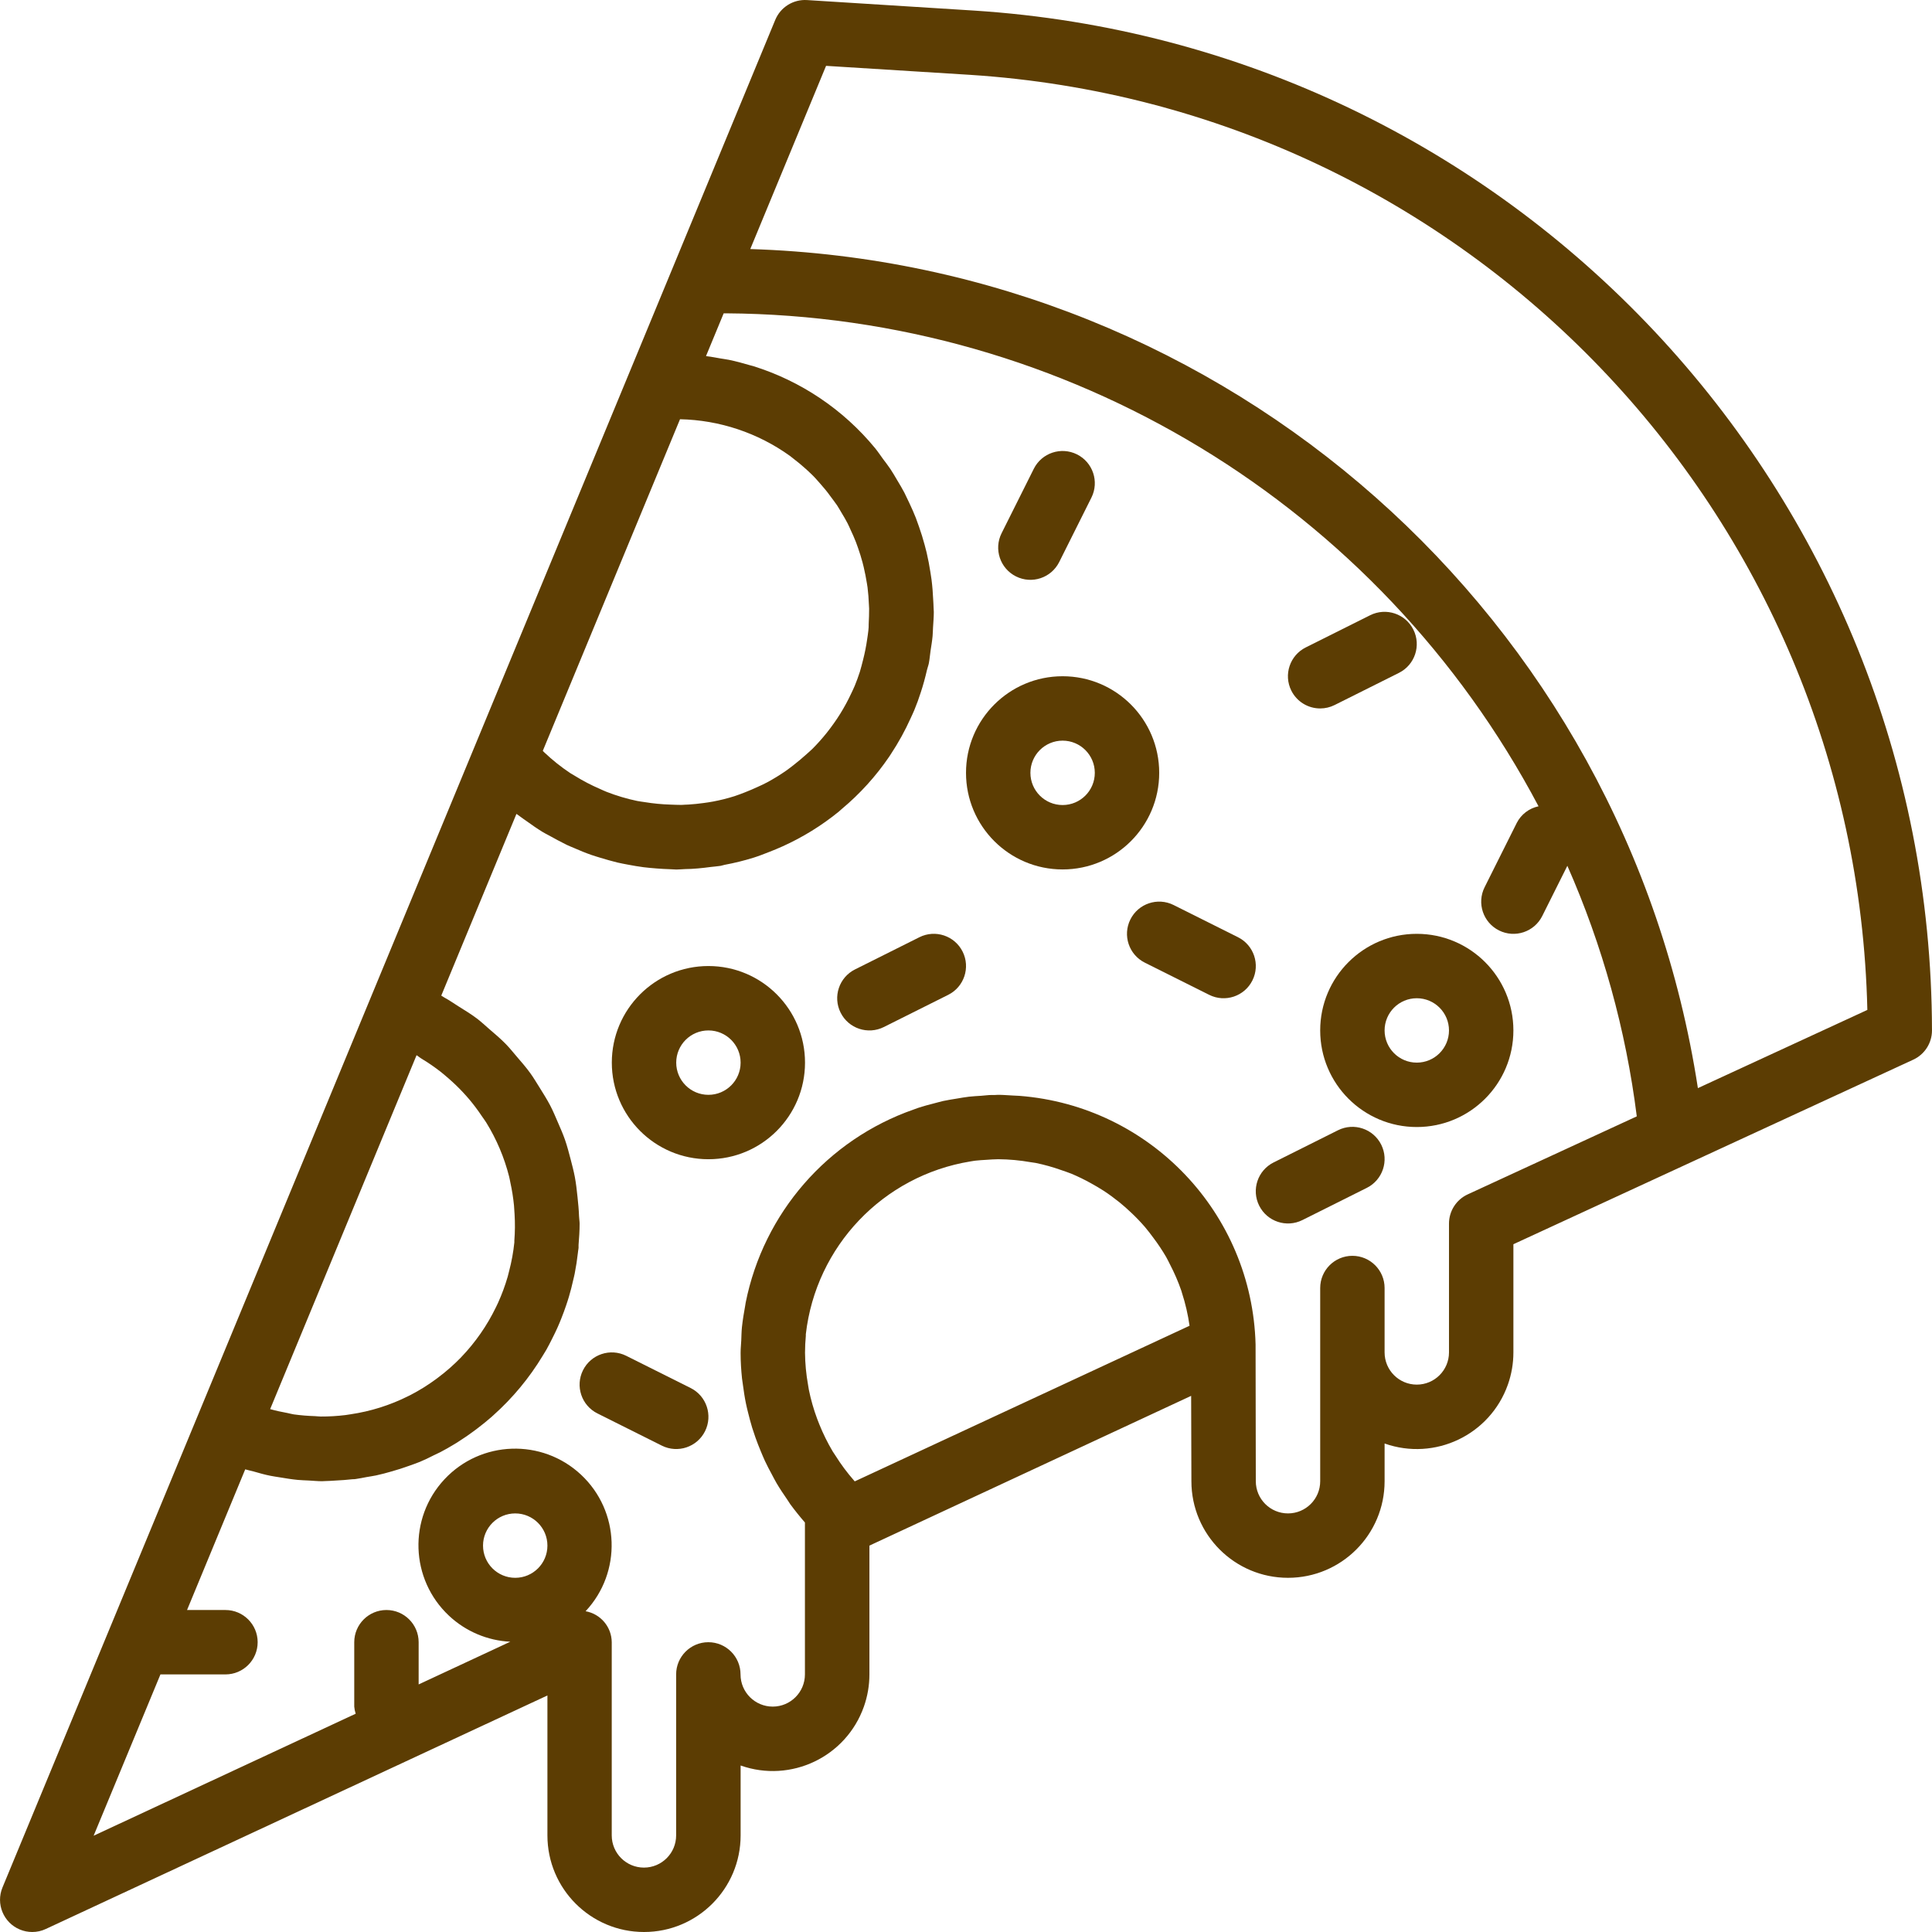 <svg xmlns="http://www.w3.org/2000/svg" version="1.1" xmlns:xlink="http://www.w3.org/1999/xlink" xmlns:svgjs="http://svgjs.com/svgjs" width="512" height="512" x="0" y="0" viewBox="0 0 480.016 480.016" style="enable-background:new 0 0 512 512" xml:space="preserve" class=""><g>
<g xmlns="http://www.w3.org/2000/svg">
	<g>
		<path d="M241.954,2.624l-41.44-2.608c-3.413-0.216-6.586,1.761-7.896,4.92l-36.504,88.248l-38.096,92.056l-26.152,63.2    L49.138,351.72L0.618,468.952c-1.692,4.081,0.245,8.762,4.326,10.454c0.972,0.403,2.014,0.61,3.066,0.61    c1.167,0.004,2.321-0.253,3.376-0.752l124.624-58.016v34.768c0,13.255,10.745,24,24,24s24-10.745,24-24v-17.368    c12.497,4.418,26.209-2.131,30.627-14.627c0.909-2.571,1.373-5.278,1.373-8.005v-32l79.936-37.208l0.064,21.208    c0,13.255,10.745,24,24,24s24-10.745,24-24v-9.368c12.497,4.418,26.209-2.131,30.627-14.627c0.909-2.571,1.373-5.278,1.373-8.005    v-26.88l99.352-45.856c2.833-1.308,4.648-4.143,4.648-7.264C479.792,122.032,375.664,11.196,241.954,2.624z M168.954,104.16    c9.816,0.208,19.338,3.385,27.312,9.112c0.312,0.24,0.664,0.52,1.016,0.8c0.976,0.744,1.92,1.536,2.84,2.36    c0.52,0.472,1.048,0.944,1.544,1.44c0.8,0.752,1.496,1.6,2.216,2.4c0.856,0.96,1.664,1.944,2.4,2.976    c0.568,0.8,1.16,1.504,1.688,2.296c0.408,0.616,0.76,1.272,1.144,1.904c0.488,0.8,0.992,1.648,1.432,2.504    c0.288,0.56,0.544,1.136,0.8,1.712c0.472,1,0.92,2.008,1.32,3.04c0.184,0.472,0.352,0.96,0.52,1.44    c0.416,1.192,0.8,2.4,1.12,3.616c0.096,0.384,0.2,0.8,0.288,1.152c0.32,1.336,0.576,2.696,0.8,4.064    c0.056,0.32,0.112,0.648,0.152,0.968c0.176,1.4,0.28,2.816,0.336,4.232c0,0.344,0.048,0.688,0.056,1.032    c0,1.28-0.04,2.576-0.112,3.864c0,0.52,0,1.048-0.08,1.6c-0.064,0.72-0.2,1.432-0.296,2.152c-0.247,1.735-0.589,3.455-1.024,5.152    c-0.248,1-0.512,1.992-0.8,2.968c-0.376,1.16-0.8,2.312-1.256,3.432c-0.256,0.624-0.56,1.232-0.848,1.848    c-0.814,1.753-1.733,3.454-2.752,5.096c-0.52,0.8-1.032,1.64-1.6,2.4c-0.568,0.76-1.136,1.6-1.736,2.32    c-1.117,1.396-2.308,2.732-3.568,4c-0.48,0.472-1,0.904-1.496,1.36c-1.067,0.96-2.155,1.872-3.264,2.736    c-0.6,0.456-1.192,0.928-1.816,1.36c-1.492,1.038-3.041,1.992-4.64,2.856c-0.8,0.408-1.56,0.8-2.352,1.136    c-1.067,0.496-2.133,0.952-3.2,1.368c-0.872,0.328-1.728,0.68-2.616,0.96c-1.75,0.554-3.532,1-5.336,1.336    c-0.76,0.152-1.544,0.248-2.312,0.36c-1.264,0.168-2.528,0.312-3.784,0.384c-0.576,0-1.16,0.072-1.744,0.088    c-0.888,0-1.768-0.04-2.648-0.072c-2.179-0.063-4.352-0.271-6.504-0.624c-0.616-0.104-1.24-0.16-1.856-0.288    c-2.591-0.544-5.133-1.301-7.6-2.264c-0.544-0.208-1.072-0.472-1.6-0.704c-2.153-0.923-4.233-2.006-6.224-3.24    c-0.408-0.248-0.8-0.464-1.224-0.728c-2.274-1.52-4.415-3.231-6.4-5.112c-0.136-0.12-0.256-0.264-0.392-0.392L168.954,104.16z     M103.49,262.184l0.16,0.08c0.36,0.264,0.712,0.544,1.096,0.776c1.688,1.011,3.31,2.128,4.856,3.344    c0.656,0.512,1.272,1.08,1.896,1.6c1.205,1.047,2.356,2.155,3.448,3.32c0.576,0.616,1.144,1.24,1.688,1.888    c1.102,1.316,2.13,2.691,3.08,4.12c0.368,0.536,0.76,1.056,1.104,1.6c2.561,4.152,4.473,8.671,5.672,13.4    c0.128,0.48,0.2,0.968,0.304,1.448c0.417,1.898,0.722,3.818,0.912,5.752c0.064,0.72,0.112,1.448,0.144,2.168    c0.133,2.18,0.115,4.367-0.056,6.544c0,0.152,0,0.312,0,0.464c-0.248,2.389-0.678,4.756-1.288,7.08    c-0.12,0.48-0.232,0.968-0.368,1.44c-0.643,2.22-1.445,4.391-2.4,6.496c-0.16,0.352-0.336,0.704-0.504,1.056    c-2.209,4.572-5.124,8.768-8.64,12.432l-0.056,0.064c-1.768,1.823-3.678,3.503-5.712,5.024l-0.488,0.368    c-2.006,1.478-4.124,2.797-6.336,3.944c-0.184,0.104-0.376,0.184-0.568,0.28c-4.512,2.262-9.358,3.788-14.352,4.52    c-0.424,0.064-0.84,0.144-1.264,0.192c-2.031,0.247-4.075,0.368-6.12,0.36c-0.48,0-0.952-0.08-1.432-0.096    c-1.758-0.052-3.513-0.196-5.256-0.432c-0.536-0.08-1.064-0.24-1.6-0.344c-1.44-0.264-2.872-0.568-4.288-0.968L103.49,262.184z     M128.01,392.016c-4.418,0-8-3.582-8-8s3.582-8,8-8s8,3.582,8,8S132.428,392.016,128.01,392.016z M212.362,368.056l-0.16-0.192    c-1.702-1.937-3.246-4.008-4.616-6.192c-0.224-0.352-0.472-0.688-0.688-1.04c-1.279-2.155-2.392-4.404-3.328-6.728    c-0.184-0.472-0.376-0.944-0.552-1.416c-0.871-2.343-1.559-4.75-2.056-7.2c-0.08-0.416-0.136-0.8-0.208-1.256    c-0.471-2.622-0.72-5.28-0.744-7.944c0-1.4,0.072-2.792,0.2-4.176c0-0.136,0-0.28,0-0.424    c2.497-21.851,19.206-39.383,40.912-42.928c0.424-0.056,0.8-0.144,1.264-0.192c0.872-0.104,1.752-0.144,2.632-0.2    c0.88-0.056,1.984-0.152,2.992-0.152h0.056c2.682,0.024,5.358,0.271,8,0.736c0.416,0.064,0.8,0.104,1.24,0.184    c2.173,0.446,4.311,1.045,6.4,1.792c0.8,0.288,1.68,0.56,2.488,0.888c1.681,0.708,3.321,1.509,4.912,2.4    c1.056,0.592,2.112,1.192,3.128,1.856c1.344,0.88,2.632,1.832,3.888,2.84c1.013,0.821,1.992,1.685,2.936,2.592    c1.196,1.124,2.334,2.31,3.408,3.552c0.728,0.856,1.4,1.752,2.072,2.656c1.161,1.535,2.229,3.138,3.2,4.8    c0.352,0.616,0.648,1.264,0.976,1.896c1.088,2.089,2.021,4.255,2.792,6.48c0.064,0.176,0.096,0.368,0.16,0.544    c0.863,2.66,1.492,5.39,1.88,8.16L212.362,368.056z M364.658,296.752c-2.833,1.307-4.648,4.143-4.648,7.264v32    c0,4.418-3.582,8-8,8s-8-3.582-8-8v-16c0-4.418-3.582-8-8-8s-8,3.582-8,8v48c0,4.418-3.582,8-8,8s-8-3.582-8-8l-0.056-34    c-0.864-32.565-26.186-59.216-58.664-61.744c-0.568-0.048-1.152-0.048-1.728-0.088c-1.2-0.056-2.36-0.168-3.552-0.168    c-0.272,0-0.536,0.04-0.8,0.04s-0.544,0-0.8,0c-0.896,0-1.768,0.144-2.656,0.2c-0.888,0.056-2,0.112-2.992,0.224    s-2.032,0.304-3.04,0.472c-1.136,0.184-2.272,0.36-3.392,0.6c-0.728,0.168-1.44,0.376-2.16,0.56    c-1.384,0.352-2.768,0.72-4.112,1.168c-0.352,0.112-0.688,0.256-1.032,0.376c-21.433,7.483-37.315,25.737-41.76,48    c-0.056,0.272-0.08,0.56-0.128,0.8c-0.32,1.744-0.608,3.504-0.8,5.296c-0.112,1.08-0.12,2.184-0.168,3.28    c-0.048,1.096-0.16,1.976-0.16,2.984v0.296c0,2.064,0.136,4.112,0.344,6.144c0.064,0.592,0.176,1.176,0.248,1.768    c0.2,1.48,0.416,2.96,0.72,4.424c0.152,0.8,0.352,1.536,0.536,2.304c0.312,1.264,0.64,2.512,1.016,3.752    c0.256,0.8,0.528,1.6,0.8,2.4c0.416,1.168,0.864,2.325,1.344,3.472c0.336,0.8,0.664,1.6,1.032,2.4    c0.536,1.152,1.136,2.28,1.744,3.4c0.384,0.72,0.744,1.44,1.16,2.144c0.8,1.36,1.696,2.688,2.6,4c0.28,0.4,0.528,0.8,0.8,1.224    c1.147,1.552,2.357,3.061,3.632,4.528v37.744c0,4.418-3.582,8-8,8s-8-3.582-8-8s-3.582-8-8-8s-8,3.582-8,8v40c0,4.418-3.582,8-8,8    s-8-3.582-8-8v-48c-0.033-3.794-2.762-7.027-6.496-7.696c9.055-9.68,8.547-24.868-1.133-33.922    c-9.68-9.055-24.868-8.547-33.922,1.133c-9.055,9.68-8.547,24.868,1.133,33.922c4.148,3.88,9.537,6.163,15.21,6.443    l-22.768,10.608v-10.488c0-4.418-3.582-8-8-8s-8,3.582-8,8v16c0.05,0.601,0.171,1.195,0.36,1.768l-65.112,30.312l16.6-40.08    c0.048,0,0.096,0,0.152,0h16c4.418,0,8-3.582,8-8s-3.582-8-8-8h-9.544l14.456-34.952c0.688,0.216,1.392,0.336,2.08,0.528    c1.384,0.392,2.768,0.8,4.176,1.072c0.8,0.168,1.6,0.264,2.4,0.4c1.456,0.24,2.92,0.488,4.392,0.624    c0.912,0.088,1.824,0.104,2.736,0.152c1.096,0.056,2.184,0.176,3.288,0.176c0.288,0,0.56-0.04,0.84-0.04    c0.848,0,1.696-0.088,2.544-0.128c1.416-0.08,2.824-0.16,4.216-0.328c0.264,0,0.528,0,0.8-0.056c0.888-0.12,1.76-0.312,2.64-0.472    c0.88-0.16,1.6-0.248,2.4-0.416c1.304-0.272,2.576-0.632,3.848-0.992c1.448-0.4,2.872-0.864,4.272-1.368    c0.92-0.336,1.856-0.64,2.76-1.016c1.152-0.472,2.272-1.024,3.4-1.6c0.552-0.272,1.12-0.52,1.672-0.8    c1.192-0.616,2.344-1.288,3.496-1.984c0.424-0.256,0.856-0.504,1.272-0.8c1.192-0.752,2.352-1.552,3.488-2.4l0.944-0.704    c1.192-0.904,2.352-1.84,3.48-2.824l0.504-0.456c4.811-4.297,8.95-9.292,12.28-14.816c0.296-0.496,0.616-0.984,0.904-1.488    c0.52-0.92,0.992-1.872,1.472-2.824c0.48-0.952,0.84-1.688,1.232-2.552c0.392-0.864,0.688-1.6,1.008-2.4    c0.437-1.099,0.845-2.211,1.224-3.336c0.224-0.68,0.456-1.36,0.656-2.048c0.408-1.36,0.752-2.736,1.064-4.128    c0.12-0.536,0.264-1.056,0.368-1.6c0.336-1.712,0.603-3.448,0.8-5.208c0-0.272,0.088-0.536,0.112-0.8c0-0.104,0-0.208,0.048-0.312    c0-0.272,0-0.544,0-0.8c0.136-1.744,0.264-3.496,0.264-5.28c0-0.632-0.128-1.248-0.144-1.872c-0.056-1.6-0.208-3.16-0.376-4.728    c-0.176-1.696-0.36-3.376-0.672-5.032c-0.28-1.464-0.656-2.896-1.032-4.336c-0.432-1.648-0.856-3.28-1.408-4.88    c-0.504-1.448-1.12-2.84-1.728-4.24c-0.608-1.4-1.248-2.96-2-4.384s-1.648-2.848-2.52-4.248c-0.8-1.256-1.528-2.52-2.4-3.72    c-1.04-1.44-2.216-2.776-3.376-4.128c-0.888-1.04-1.736-2.104-2.696-3.088c-1.288-1.32-2.704-2.512-4.112-3.72    c-1.008-0.872-1.968-1.784-3.04-2.592c-1.464-1.112-3.056-2.072-4.632-3.064c-1.168-0.736-2.28-1.52-3.504-2.184    c-0.256-0.136-0.48-0.32-0.736-0.456l18.68-45.152c0.248,0.2,0.512,0.352,0.76,0.544c0.552,0.424,1.128,0.8,1.696,1.208    c1.312,0.952,2.632,1.872,4,2.712c0.512,0.312,1.04,0.584,1.6,0.88c1.448,0.8,2.912,1.6,4.424,2.344    c0.576,0.272,1.16,0.504,1.744,0.752c1.464,0.64,2.936,1.256,4.448,1.776c0.728,0.256,1.472,0.464,2.208,0.696    c1.376,0.424,2.752,0.8,4.16,1.16c0.92,0.216,1.856,0.384,2.784,0.56c1.248,0.232,2.496,0.456,3.76,0.616    c1.08,0.136,2.16,0.224,3.248,0.312c1.088,0.088,2.336,0.16,3.52,0.192c0.456,0,0.912,0.072,1.376,0.072    c0.736,0,1.448-0.088,2.184-0.112c1.04,0,2.088-0.072,3.136-0.16c1.048-0.088,2.136-0.216,3.2-0.36    c0.8-0.104,1.6-0.144,2.456-0.28c0.344-0.056,0.664-0.192,1.008-0.256c2.458-0.455,4.886-1.056,7.272-1.8    c1.328-0.416,2.592-0.928,3.872-1.424c1.104-0.424,2.184-0.88,3.256-1.36c4.997-2.253,9.681-5.144,13.936-8.6l0.8-0.704    c4.498-3.758,8.453-8.122,11.752-12.968c0.16-0.232,0.304-0.472,0.456-0.696c1.867-2.83,3.504-5.805,4.896-8.896    c0.304-0.672,0.624-1.328,0.904-2.008c0.592-1.44,1.128-2.888,1.6-4.384c0.6-1.816,1.104-3.672,1.536-5.552    c0.128-0.576,0.36-1.112,0.472-1.688c0.2-1.032,0.272-2.072,0.424-3.104c0.184-1.216,0.392-2.4,0.504-3.64    c0.064-0.728,0.072-1.44,0.112-2.16c0.072-1.28,0.192-2.544,0.192-3.84c0-0.368-0.048-0.728-0.056-1.104    c0-0.608-0.064-1.208-0.088-1.816c-0.08-1.736-0.208-3.448-0.424-5.144c-0.072-0.584-0.176-1.16-0.264-1.736    c-0.256-1.672-0.568-3.328-0.952-4.96c-0.152-0.648-0.328-1.28-0.496-1.92c-0.405-1.504-0.864-2.984-1.376-4.44    c-0.264-0.752-0.528-1.496-0.8-2.232c-0.504-1.28-1.064-2.536-1.648-3.768c-0.392-0.856-0.8-1.704-1.216-2.536    c-0.56-1.064-1.176-2.088-1.792-3.112c-0.616-1.024-1.072-1.856-1.672-2.744c-0.6-0.888-1.224-1.68-1.84-2.512    c-0.616-0.832-1.256-1.816-1.968-2.68c-7.909-9.61-18.453-16.7-30.336-20.4c-0.24-0.072-0.496-0.12-0.736-0.192    c-1.72-0.512-3.456-0.976-5.216-1.344c-0.704-0.144-1.424-0.224-2.136-0.352c-1.192-0.208-2.4-0.448-3.584-0.584l4.392-10.624    h0.584c84.712,0.533,162.273,47.591,201.872,122.48c-2.328,0.487-4.312,1.997-5.4,4.112l-8,16    c-1.975,3.954-0.37,8.761,3.584,10.736s8.761,0.37,10.736-3.584l6.24-12.48c8.734,19.807,14.544,40.778,17.248,62.256    L364.658,296.752z M421.85,270.352C403.847,153.213,304.867,65.57,186.41,61.88l18.832-45.52l35.744,2.232    c123.318,7.92,220.123,108.789,222.968,232.328L421.85,270.352z" fill="#5c3d03" data-original="#5c3d03" class=""></path>
	</g>
</g>
<g xmlns="http://www.w3.org/2000/svg">
	<g>
		<path d="M239.17,236.44c-1.975-3.954-6.782-5.559-10.736-3.584l-16,8c-3.954,1.975-5.559,6.782-3.584,10.736    c1.975,3.954,6.782,5.559,10.736,3.584l16-8C239.54,245.201,241.145,240.394,239.17,236.44z" fill="#5c3d03" data-original="#5c3d03" class=""></path>
	</g>
</g>
<g xmlns="http://www.w3.org/2000/svg">
	<g>
		<path d="M307.586,232.856l-16-8c-3.954-1.975-8.761-0.37-10.736,3.584c-1.975,3.954-0.37,8.761,3.584,10.736l16,8    c3.954,1.975,8.761,0.37,10.736-3.584C313.145,239.638,311.541,234.831,307.586,232.856z" fill="#5c3d03" data-original="#5c3d03" class=""></path>
	</g>
</g>
<g xmlns="http://www.w3.org/2000/svg">
	<g>
		<path d="M267.586,112.896c-3.954-1.975-8.761-0.37-10.736,3.584l-8,16c-1.976,3.952-0.374,8.757,3.578,10.733    c0.002,0.001,0.004,0.002,0.006,0.003c3.952,1.976,8.757,0.374,10.733-3.578c0.001-0.002,0.002-0.004,0.003-0.006l8-16    C273.145,119.678,271.541,114.871,267.586,112.896z" fill="#5c3d03" data-original="#5c3d03" class=""></path>
	</g>
</g>
<g xmlns="http://www.w3.org/2000/svg">
	<g>
		<path d="M351.162,156.44c-1.975-3.954-6.782-5.559-10.736-3.584l-16,8c-3.954,1.971-5.562,6.774-3.592,10.729    c1.356,2.72,4.136,4.437,7.176,4.432c1.238,0,2.46-0.288,3.568-0.84l16-8C351.533,165.201,353.137,160.394,351.162,156.44z" fill="#5c3d03" data-original="#5c3d03" class=""></path>
	</g>
</g>
<g xmlns="http://www.w3.org/2000/svg">
	<g>
		<path d="M171.586,344.856l-16-8c-3.954-1.975-8.761-0.37-10.736,3.584c-1.975,3.954-0.37,8.761,3.584,10.736l16,8    c3.954,1.975,8.761,0.37,10.736-3.584S175.541,346.831,171.586,344.856z" fill="#5c3d03" data-original="#5c3d03" class=""></path>
	</g>
</g>
<g xmlns="http://www.w3.org/2000/svg">
	<g>
		<path d="M343.17,284.4c-1.975-3.954-6.782-5.559-10.736-3.584l-16,8c-3.954,1.975-5.559,6.782-3.584,10.736    c1.975,3.954,6.782,5.559,10.736,3.584l16-8C343.541,293.161,345.145,288.354,343.17,284.4z" fill="#5c3d03" data-original="#5c3d03" class=""></path>
	</g>
</g>
<g xmlns="http://www.w3.org/2000/svg">
	<g>
		<path d="M264.01,168.016c-13.255,0-24,10.745-24,24s10.745,24,24,24s24-10.745,24-24S277.265,168.016,264.01,168.016z     M264.01,200.016c-4.418,0-8-3.582-8-8s3.582-8,8-8s8,3.582,8,8S268.428,200.016,264.01,200.016z" fill="#5c3d03" data-original="#5c3d03" class=""></path>
	</g>
</g>
<g xmlns="http://www.w3.org/2000/svg">
	<g>
		<path d="M176.01,240.016c-13.255,0-24,10.745-24,24c0,13.255,10.745,24,24,24s24-10.745,24-24    C200.01,250.761,189.265,240.016,176.01,240.016z M176.01,272.016c-4.418,0-8-3.582-8-8s3.582-8,8-8s8,3.582,8,8    S180.428,272.016,176.01,272.016z" fill="#5c3d03" data-original="#5c3d03" class=""></path>
	</g>
</g>
<g xmlns="http://www.w3.org/2000/svg">
	<g>
		<path d="M352.01,232.016c-13.255,0-24,10.745-24,24c0,13.255,10.745,24,24,24s24-10.745,24-24    C376.01,242.761,365.265,232.016,352.01,232.016z M352.01,264.016c-4.418,0-8-3.582-8-8c0-4.418,3.582-8,8-8s8,3.582,8,8    C360.01,260.434,356.428,264.016,352.01,264.016z" fill="#5c3d03" data-original="#5c3d03" class=""></path>
	</g>
</g>
<g xmlns="http://www.w3.org/2000/svg">
</g>
<g xmlns="http://www.w3.org/2000/svg">
</g>
<g xmlns="http://www.w3.org/2000/svg">
</g>
<g xmlns="http://www.w3.org/2000/svg">
</g>
<g xmlns="http://www.w3.org/2000/svg">
</g>
<g xmlns="http://www.w3.org/2000/svg">
</g>
<g xmlns="http://www.w3.org/2000/svg">
</g>
<g xmlns="http://www.w3.org/2000/svg">
</g>
<g xmlns="http://www.w3.org/2000/svg">
</g>
<g xmlns="http://www.w3.org/2000/svg">
</g>
<g xmlns="http://www.w3.org/2000/svg">
</g>
<g xmlns="http://www.w3.org/2000/svg">
</g>
<g xmlns="http://www.w3.org/2000/svg">
</g>
<g xmlns="http://www.w3.org/2000/svg">
</g>
<g xmlns="http://www.w3.org/2000/svg">
</g>
</g></svg>